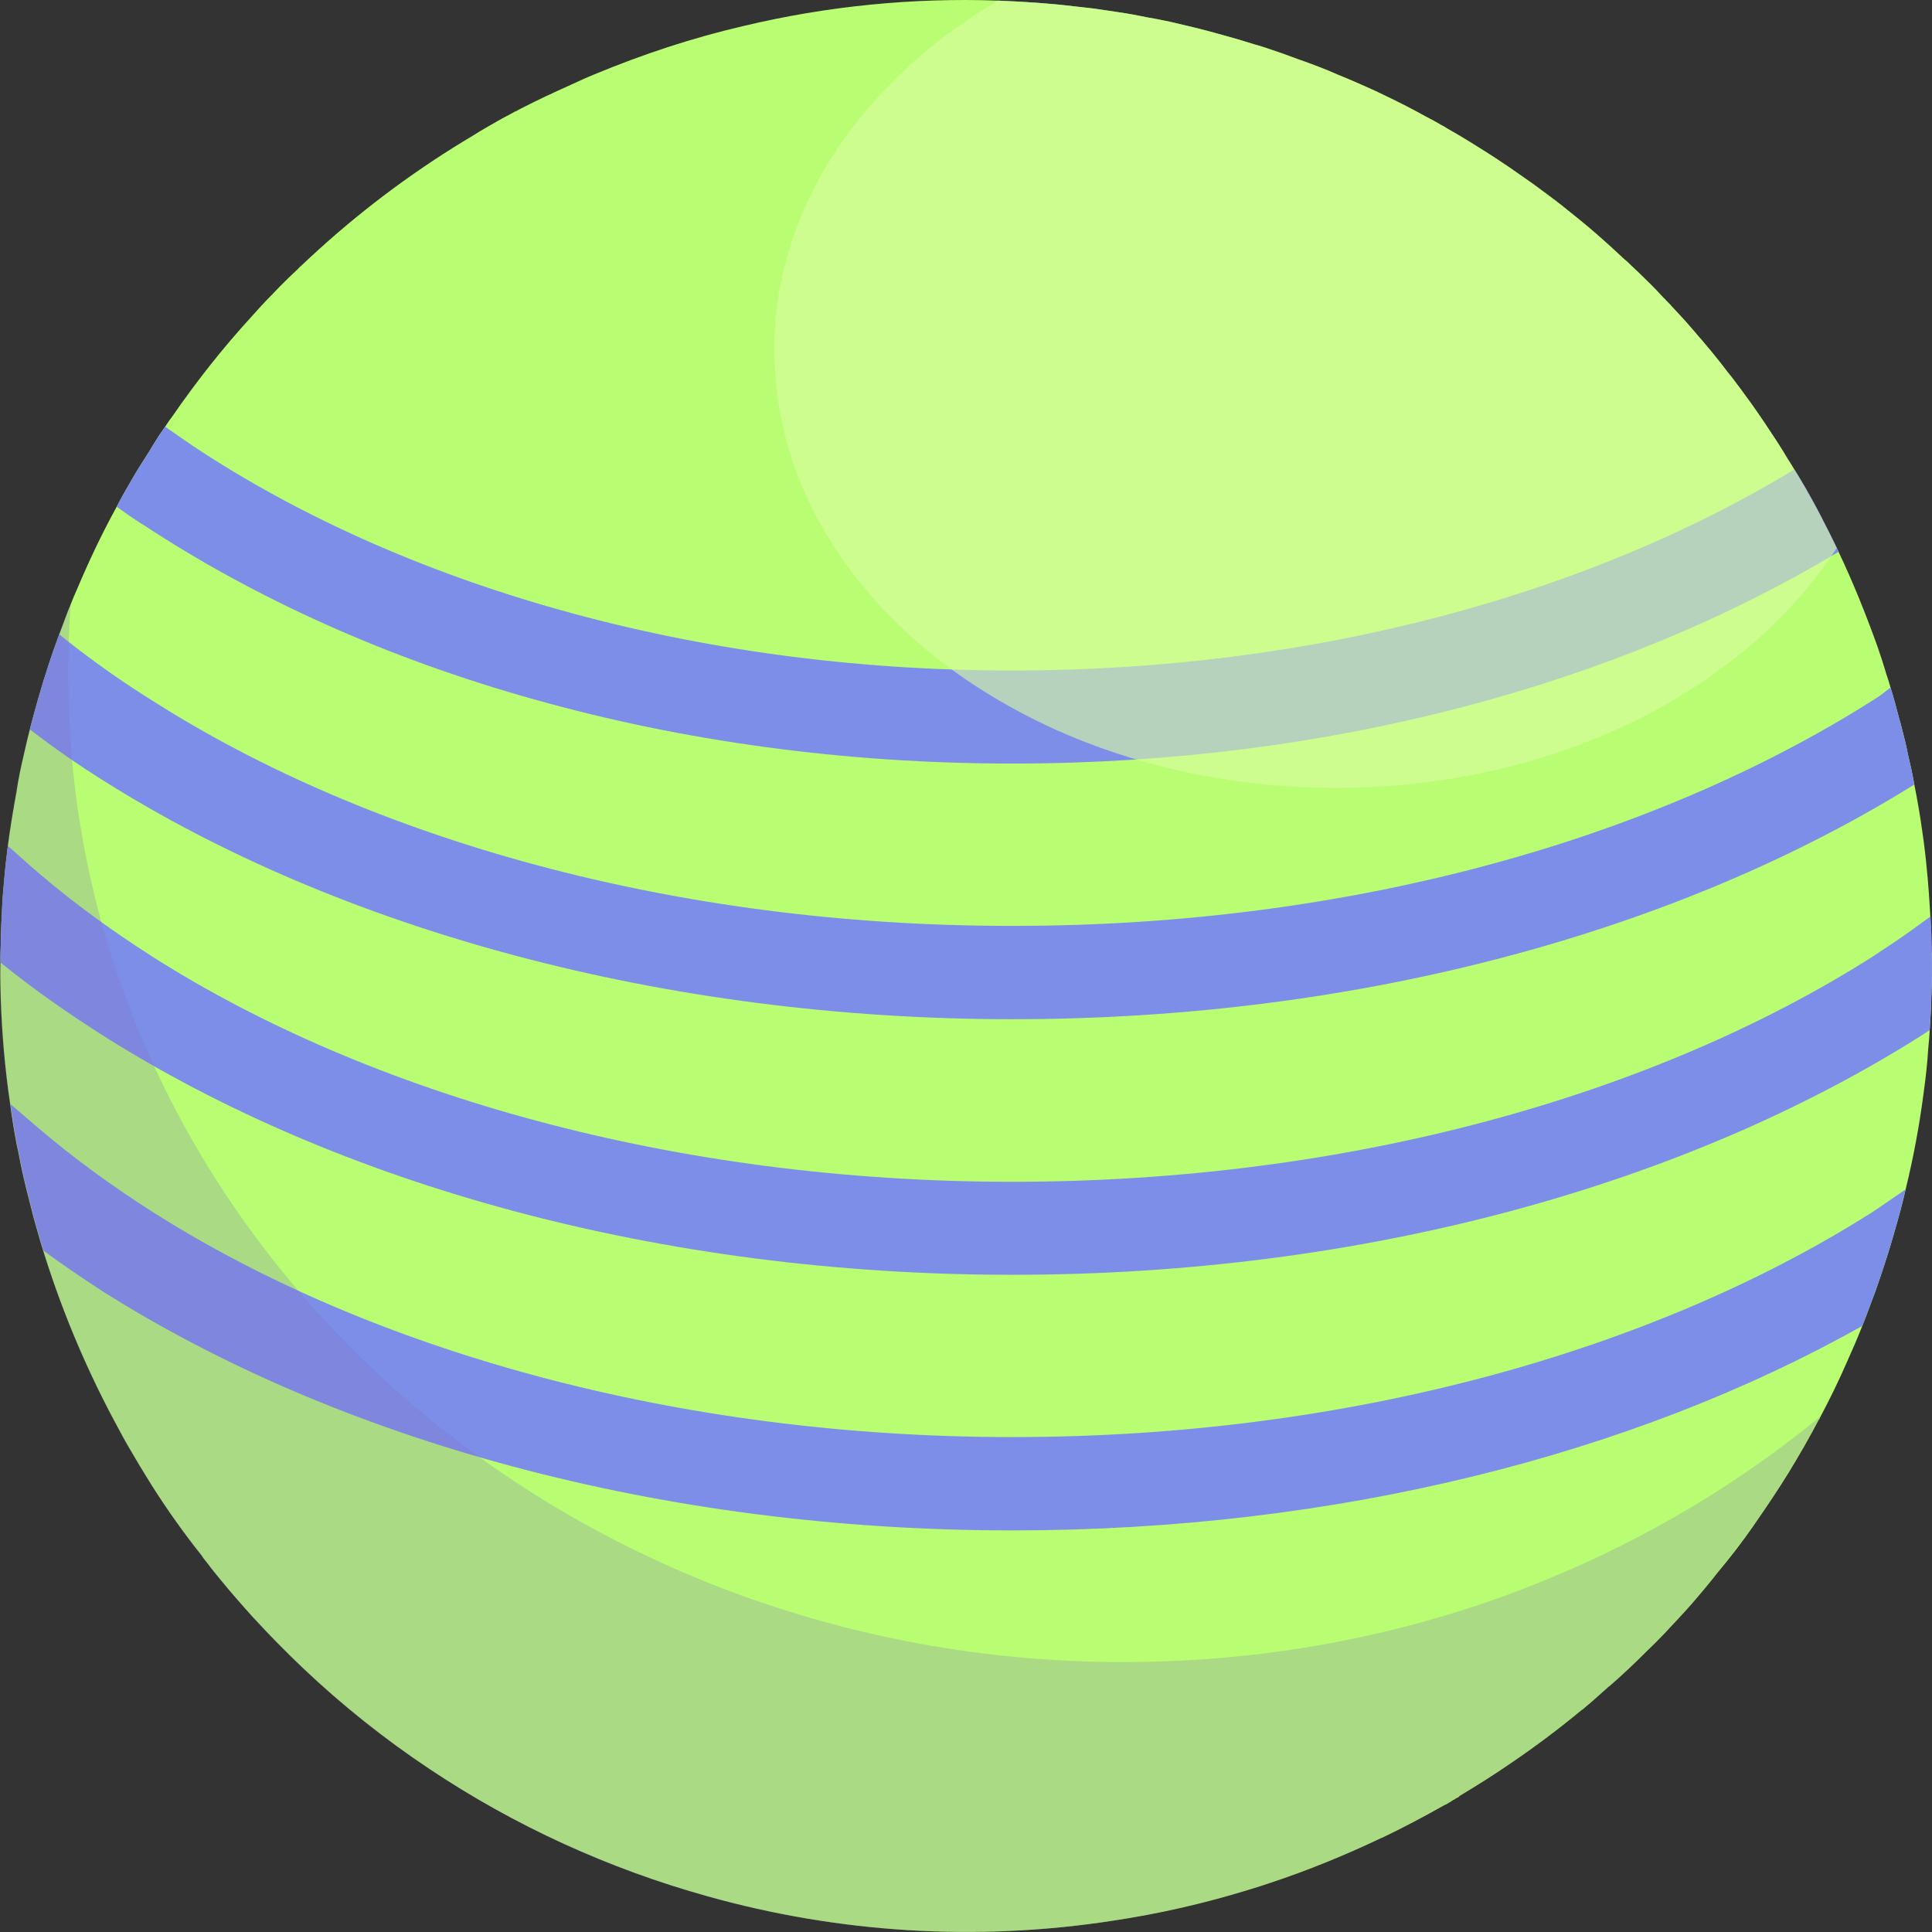 <svg width="65" height="65" viewBox="0 0 65 65" fill="none" xmlns="http://www.w3.org/2000/svg">
<rect x="0" y="0" width="65" height="65" fill="#333333" stroke="none"/>
<path d="M64.993 32.04C65.003 32.5 65.003 32.96 64.983 33.42C64.973 33.83 64.953 34.25 64.923 34.66C64.913 34.86 64.894 35.07 64.874 35.27C64.844 35.78 64.784 36.3 64.713 36.81C64.573 37.88 64.374 38.95 64.114 40.01C64.004 40.51 63.864 41 63.724 41.49C63.564 42.05 63.384 42.61 63.194 43.16C63.124 43.37 63.054 43.57 62.974 43.77C62.874 44.05 62.764 44.33 62.654 44.61C62.494 45.02 62.324 45.41 62.144 45.81C61.874 46.43 61.574 47.05 61.254 47.65C61.254 47.65 61.214 47.73 61.204 47.76H61.194C60.874 48.37 60.534 48.96 60.174 49.55C59.834 50.1 59.474 50.64 59.105 51.17C59.055 51.24 59.015 51.3 58.975 51.36C58.605 51.89 58.205 52.41 57.785 52.91C57.735 52.97 57.685 53.04 57.635 53.1C57.405 53.39 57.155 53.68 56.925 53.95C56.625 54.29 56.305 54.63 55.995 54.96C55.795 55.17 55.595 55.37 55.395 55.56C54.985 55.97 54.575 56.36 54.135 56.74H54.125C54.065 56.8 53.995 56.86 53.925 56.92C53.696 57.13 53.465 57.33 53.236 57.52H53.226C52.456 58.16 51.656 58.76 50.816 59.33C50.266 59.71 49.706 60.06 49.126 60.41C49.106 60.41 49.076 60.46 49.056 60.47C49.026 60.48 49.006 60.5 48.986 60.5C48.976 60.51 48.966 60.52 48.956 60.52C48.936 60.54 48.916 60.55 48.886 60.56C48.856 60.58 48.836 60.6 48.816 60.61C48.756 60.64 48.716 60.67 48.666 60.7L48.596 60.73C47.907 61.12 47.207 61.49 46.497 61.83H46.487C45.247 62.42 43.997 62.93 42.727 63.35C42.498 63.43 42.268 63.5 42.038 63.57C40.518 64.04 38.978 64.39 37.438 64.62C32.849 65.33 28.2 65.03 23.811 63.8C20.502 62.88 17.332 61.44 14.443 59.51C12.943 58.51 11.523 57.38 10.193 56.12C9.614 55.57 9.054 55 8.504 54.4C8.494 54.4 8.494 54.39 8.494 54.39C8.124 53.98 7.764 53.57 7.414 53.14C7.274 52.97 7.124 52.79 6.994 52.61C6.924 52.52 6.844 52.43 6.784 52.33C6.184 51.58 5.624 50.79 5.104 49.97C4.834 49.54 4.564 49.09 4.304 48.64C4.194 48.45 4.085 48.25 3.985 48.06C2.955 46.17 2.135 44.23 1.505 42.24C1.485 42.19 1.475 42.13 1.455 42.08C1.385 41.85 1.315 41.63 1.255 41.4C1.165 41.1 1.085 40.8 1.015 40.5C0.855 39.9 0.715 39.3 0.605 38.69C0.595 38.65 0.585 38.61 0.575 38.57C0.485 38.1 0.405 37.63 0.345 37.15C0.165 35.96 0.065 34.76 0.025 33.57C0.015 33.17 0.005 32.77 0.015 32.38C0.015 32.2 0.015 32.02 0.025 31.84C0.025 31.6 0.035 31.35 0.045 31.11C0.065 30.63 0.085 30.16 0.135 29.69C0.165 29.28 0.215 28.87 0.265 28.46C0.345 27.85 0.445 27.25 0.555 26.65C0.615 26.23 0.705 25.8 0.805 25.38C0.865 25.1 0.935 24.82 1.005 24.54C1.095 24.2 1.185 23.85 1.285 23.51C1.395 23.12 1.515 22.73 1.645 22.34C1.755 22 1.875 21.67 1.995 21.34C2.055 21.18 2.115 21.02 2.175 20.86C2.245 20.67 2.315 20.48 2.395 20.29C2.455 20.14 2.515 19.99 2.585 19.84C2.985 18.89 3.425 17.96 3.925 17.05C4.075 16.76 4.245 16.46 4.414 16.17C4.604 15.84 4.804 15.52 5.014 15.2C5.084 15.08 5.154 14.96 5.234 14.84C5.334 14.67 5.444 14.52 5.554 14.36C5.634 14.23 5.714 14.12 5.804 14C6.604 12.84 7.494 11.71 8.464 10.65C8.694 10.39 8.924 10.14 9.164 9.9C9.234 9.82 9.314 9.75 9.384 9.67C9.384 9.67 9.39 9.663 9.404 9.65C9.594 9.46 9.803 9.25 10.003 9.07C10.043 9.03 10.073 8.99 10.113 8.96C10.333 8.75 10.553 8.55 10.773 8.35C12.333 6.94 14.063 5.66 15.932 4.55C16.072 4.46 16.222 4.37 16.362 4.29L16.502 4.21L16.762 4.06C16.952 3.95 17.142 3.86 17.332 3.75H17.342C17.342 3.75 17.352 3.74 17.362 3.74C17.412 3.71 17.462 3.69 17.512 3.66C18.072 3.37 18.632 3.11 19.212 2.85C19.472 2.73 19.732 2.61 20.002 2.5C21.641 1.82 23.311 1.27 24.991 0.88C27.83 0.2 30.72 -0.08 33.579 0.02C34.009 0.04 34.429 0.06 34.849 0.09C35.279 0.12 35.699 0.16 36.119 0.21C36.359 0.24 36.589 0.26 36.819 0.29L37.628 0.41C37.968 0.46 38.298 0.52 38.628 0.59C38.888 0.63 39.138 0.69 39.398 0.74C39.648 0.8 39.908 0.86 40.158 0.92C40.438 0.99 40.718 1.06 40.998 1.14C41.408 1.25 41.818 1.37 42.228 1.5C42.338 1.53 42.447 1.56 42.557 1.6C42.927 1.72 43.297 1.85 43.667 1.99C44.127 2.15 44.577 2.32 45.027 2.52C45.207 2.59 45.387 2.67 45.577 2.75C45.947 2.91 46.307 3.07 46.667 3.25C47.107 3.46 47.537 3.68 47.967 3.92C48.147 4.01 48.327 4.11 48.496 4.21C48.556 4.24 48.616 4.27 48.666 4.31C48.926 4.46 49.196 4.62 49.456 4.78C49.536 4.83 49.616 4.87 49.686 4.92C49.896 5.05 50.106 5.18 50.316 5.32C50.356 5.35 50.396 5.37 50.436 5.4C50.656 5.55 50.886 5.7 51.096 5.85C51.356 6.03 51.616 6.21 51.866 6.4C52.166 6.62 52.476 6.85 52.766 7.09C53.196 7.43 53.615 7.78 54.015 8.14C54.225 8.33 54.435 8.52 54.645 8.72C54.725 8.78 54.795 8.85 54.865 8.92C55.025 9.07 55.175 9.21 55.325 9.36L55.365 9.4C55.575 9.6 55.775 9.81 55.965 10.02C56.005 10.05 56.035 10.09 56.065 10.12C56.095 10.15 56.115 10.17 56.145 10.2C56.185 10.24 56.225 10.28 56.255 10.32C56.395 10.47 56.525 10.61 56.665 10.76C56.735 10.84 56.795 10.91 56.865 10.99C56.965 11.1 57.065 11.22 57.165 11.34C57.255 11.43 57.325 11.53 57.405 11.62C57.445 11.67 57.485 11.72 57.535 11.77C57.725 12.01 57.935 12.26 58.125 12.52C58.195 12.6 58.255 12.68 58.325 12.77C58.495 12.99 58.665 13.23 58.835 13.46C58.875 13.51 58.904 13.56 58.944 13.61C59.234 14.02 59.514 14.44 59.794 14.87C59.914 15.06 60.044 15.26 60.144 15.45C60.224 15.56 60.294 15.68 60.364 15.8C60.474 15.97 60.574 16.14 60.674 16.31C60.684 16.32 60.684 16.33 60.694 16.34C60.754 16.45 60.814 16.55 60.874 16.66C61.064 16.99 61.234 17.32 61.404 17.66C61.544 17.92 61.664 18.18 61.794 18.44C61.814 18.48 61.834 18.52 61.854 18.56C62.344 19.59 62.764 20.64 63.144 21.69C63.264 22.03 63.374 22.37 63.474 22.71C63.524 22.85 63.564 22.99 63.604 23.13C63.714 23.48 63.804 23.82 63.894 24.17C63.934 24.29 63.964 24.42 63.994 24.54C64.064 24.81 64.134 25.08 64.184 25.35C64.264 25.69 64.344 26.04 64.404 26.39C64.504 26.89 64.594 27.4 64.663 27.9C64.683 28.04 64.704 28.19 64.724 28.33C64.754 28.6 64.793 28.86 64.814 29.13C64.874 29.7 64.913 30.27 64.944 30.83C64.963 31.24 64.983 31.64 64.983 32.04H64.993Z" fill="#B9FE72"/>
<path d="M61.864 18.559C54.445 23.019 44.717 25.689 34.059 25.689C28.38 25.689 22.951 24.929 18.002 23.539C13.053 22.159 8.584 20.139 4.794 17.639H4.784C4.494 17.449 4.215 17.259 3.925 17.049C4.075 16.759 4.244 16.459 4.414 16.169C4.604 15.839 4.804 15.519 5.014 15.199C5.084 15.079 5.154 14.959 5.234 14.839C5.334 14.669 5.444 14.519 5.554 14.359L5.594 14.379C5.884 14.589 6.194 14.799 6.514 15.019C13.483 19.639 23.241 22.559 34.059 22.559C44.247 22.559 53.495 19.969 60.364 15.799H60.374C60.484 15.969 60.584 16.139 60.684 16.309C60.694 16.319 60.694 16.329 60.704 16.339C60.764 16.449 60.824 16.549 60.884 16.659C61.074 16.989 61.244 17.319 61.414 17.659C61.554 17.919 61.674 18.179 61.804 18.439C61.824 18.479 61.844 18.519 61.864 18.559Z" fill="#7D8EE8"/>
<path d="M64.414 26.39C56.525 31.3 45.827 34.29 34.059 34.29C22.291 34.29 11.383 31.25 3.475 26.26C2.615 25.72 1.795 25.15 1.005 24.54C1.095 24.2 1.185 23.85 1.285 23.51C1.395 23.12 1.515 22.73 1.645 22.34C1.755 22 1.875 21.67 1.995 21.34L2.265 21.56C3.165 22.27 4.125 22.95 5.155 23.59C12.433 28.22 22.671 31.15 33.989 31.15H34.109C39.768 31.15 45.157 30.42 50.036 29.11C54.925 27.8 59.305 25.9 62.964 23.59C63.114 23.49 63.234 23.42 63.284 23.38L63.604 23.13C63.714 23.48 63.804 23.82 63.894 24.17C63.934 24.29 63.964 24.42 63.994 24.54C64.064 24.81 64.134 25.08 64.184 25.35C64.264 25.69 64.344 26.04 64.404 26.39H64.414Z" fill="#7D8EE8"/>
<path d="M64.993 32.039C65.003 32.499 65.003 32.959 64.983 33.419C64.973 33.83 64.953 34.249 64.923 34.66C64.823 34.719 64.734 34.779 64.644 34.84C56.725 39.849 45.937 42.889 34.059 42.889C22.181 42.889 11.383 39.849 3.465 34.84C2.255 34.069 1.095 33.26 0.015 32.38C0.015 32.2 0.015 32.02 0.025 31.84C0.025 31.599 0.035 31.349 0.045 31.11C0.065 30.63 0.085 30.16 0.135 29.689C0.165 29.279 0.215 28.869 0.265 28.459L0.805 28.939C2.095 30.099 3.565 31.189 5.164 32.209C12.453 36.83 22.711 39.76 34.059 39.76C45.407 39.76 55.655 36.84 62.964 32.209C63.464 31.88 63.954 31.559 64.404 31.23L64.954 30.829C64.974 31.239 64.993 31.64 64.993 32.039Z" fill="#7D8EE8"/>
<path d="M64.114 40.009C64.004 40.509 63.864 40.999 63.724 41.489C63.564 42.049 63.384 42.609 63.194 43.159C63.124 43.369 63.054 43.569 62.974 43.769C62.874 44.049 62.764 44.329 62.654 44.609C54.975 48.929 44.977 51.489 34.059 51.489C22.181 51.489 11.383 48.449 3.475 43.459C2.785 43.009 2.115 42.559 1.465 42.079C1.395 41.849 1.325 41.629 1.265 41.399C1.175 41.099 1.095 40.799 1.025 40.499C0.865 39.899 0.725 39.299 0.615 38.689C0.605 38.649 0.595 38.609 0.585 38.569C0.495 38.099 0.415 37.629 0.355 37.149L1.265 37.929C2.445 38.939 3.755 39.899 5.174 40.799C12.463 45.419 22.721 48.349 34.069 48.349C45.417 48.349 55.655 45.429 62.964 40.799L63.174 40.659L64.124 40.009H64.114Z" fill="#7D8EE8"/>
<g style="mix-blend-mode:multiply" opacity="0.25">
<path d="M61.244 47.65C61.244 47.65 61.204 47.73 61.184 47.76C60.864 48.37 60.524 48.96 60.164 49.55C59.784 50.16 59.385 50.77 58.965 51.36C58.535 51.96 58.085 52.539 57.625 53.099C57.395 53.389 57.145 53.679 56.915 53.95C56.425 54.499 55.915 55.05 55.385 55.559C54.705 56.239 53.986 56.889 53.226 57.52H53.216C51.946 58.58 50.576 59.54 49.116 60.41C49.096 60.41 49.066 60.46 49.046 60.47C49.016 60.48 48.996 60.499 48.976 60.499C48.966 60.51 48.956 60.51 48.946 60.51C48.926 60.52 48.906 60.539 48.876 60.559C48.846 60.58 48.826 60.6 48.806 60.61C48.746 60.64 48.706 60.669 48.657 60.7L48.587 60.73C47.897 61.12 47.197 61.49 46.487 61.83H46.477C45.237 62.42 43.987 62.929 42.718 63.349C42.488 63.429 42.258 63.499 42.028 63.569C40.508 64.04 38.968 64.39 37.428 64.62C32.839 65.33 28.19 65.03 23.801 63.8C20.491 62.88 17.322 61.44 14.433 59.51C11.833 57.78 9.454 55.639 7.404 53.139C6.254 51.749 5.214 50.249 4.295 48.639C3.115 46.569 2.185 44.429 1.495 42.239C-0.815 34.919 -0.395 27.16 2.385 20.29C2.315 21.1 2.295 21.91 2.295 22.73C2.295 36.319 11.023 47.999 23.531 53.13C27.89 54.919 32.719 55.919 37.788 55.919C41.508 55.919 45.097 55.39 48.456 54.4C49.476 54.1 50.486 53.76 51.466 53.37C53.126 52.72 54.725 51.959 56.245 51.09C57.995 50.099 59.635 48.97 61.164 47.72C61.194 47.69 61.214 47.67 61.244 47.65Z" fill="#7E6EBE"/>
</g>
<g style="mix-blend-mode:screen" opacity="0.61">
<path d="M61.794 18.439C60.324 20.7 58.135 22.619 55.465 24.02C52.466 25.59 48.846 26.509 44.947 26.509C41.928 26.509 39.078 25.959 36.548 24.98C35.639 24.63 34.769 24.22 33.949 23.759C30.56 21.869 28.01 19.119 26.81 15.919C26.35 14.7 26.09 13.409 26.06 12.079C26.05 11.979 26.05 11.88 26.05 11.78C26.05 8.38 27.53 5.26 30.01 2.77C31.029 1.74 32.229 0.81 33.579 0.02C34.009 0.04 34.429 0.06 34.849 0.09C35.279 0.12 35.699 0.16 36.119 0.21C36.358 0.24 36.589 0.26 36.819 0.29L37.628 0.41C37.968 0.46 38.298 0.52 38.628 0.59C38.888 0.63 39.138 0.69 39.398 0.74C39.648 0.8 39.908 0.86 40.158 0.92C40.438 0.99 40.718 1.06 40.998 1.14C41.408 1.25 41.818 1.37 42.227 1.5C42.337 1.53 42.447 1.56 42.557 1.6C42.927 1.72 43.297 1.85 43.667 1.99C44.127 2.15 44.577 2.32 45.027 2.52C45.207 2.59 45.387 2.67 45.577 2.75C45.947 2.91 46.307 3.07 46.667 3.25C47.107 3.46 47.537 3.68 47.967 3.92C48.146 4.01 48.326 4.11 48.496 4.21C48.556 4.24 48.616 4.27 48.666 4.31C49.016 4.5 49.356 4.7 49.686 4.92C49.896 5.05 50.106 5.18 50.316 5.32C50.576 5.49 50.836 5.66 51.096 5.85C51.356 6.03 51.616 6.21 51.866 6.4C52.166 6.62 52.476 6.85 52.766 7.09C53.196 7.43 53.615 7.78 54.015 8.14C54.225 8.33 54.435 8.52 54.645 8.72C54.725 8.78 54.795 8.85 54.865 8.92C55.035 9.08 55.205 9.24 55.365 9.4C55.635 9.66 55.895 9.93 56.145 10.2C56.185 10.239 56.225 10.28 56.255 10.319C56.565 10.649 56.875 10.989 57.165 11.339C57.255 11.43 57.325 11.53 57.405 11.62C57.645 11.909 57.895 12.21 58.125 12.52C58.195 12.6 58.255 12.68 58.325 12.77C58.495 12.989 58.664 13.229 58.834 13.46C58.874 13.509 58.904 13.559 58.944 13.61C59.234 14.02 59.514 14.44 59.794 14.87C60.104 15.35 60.404 15.839 60.694 16.34C61.094 17.029 61.454 17.73 61.794 18.439Z" fill="#DAFBA1"/>
</g>
</svg>
